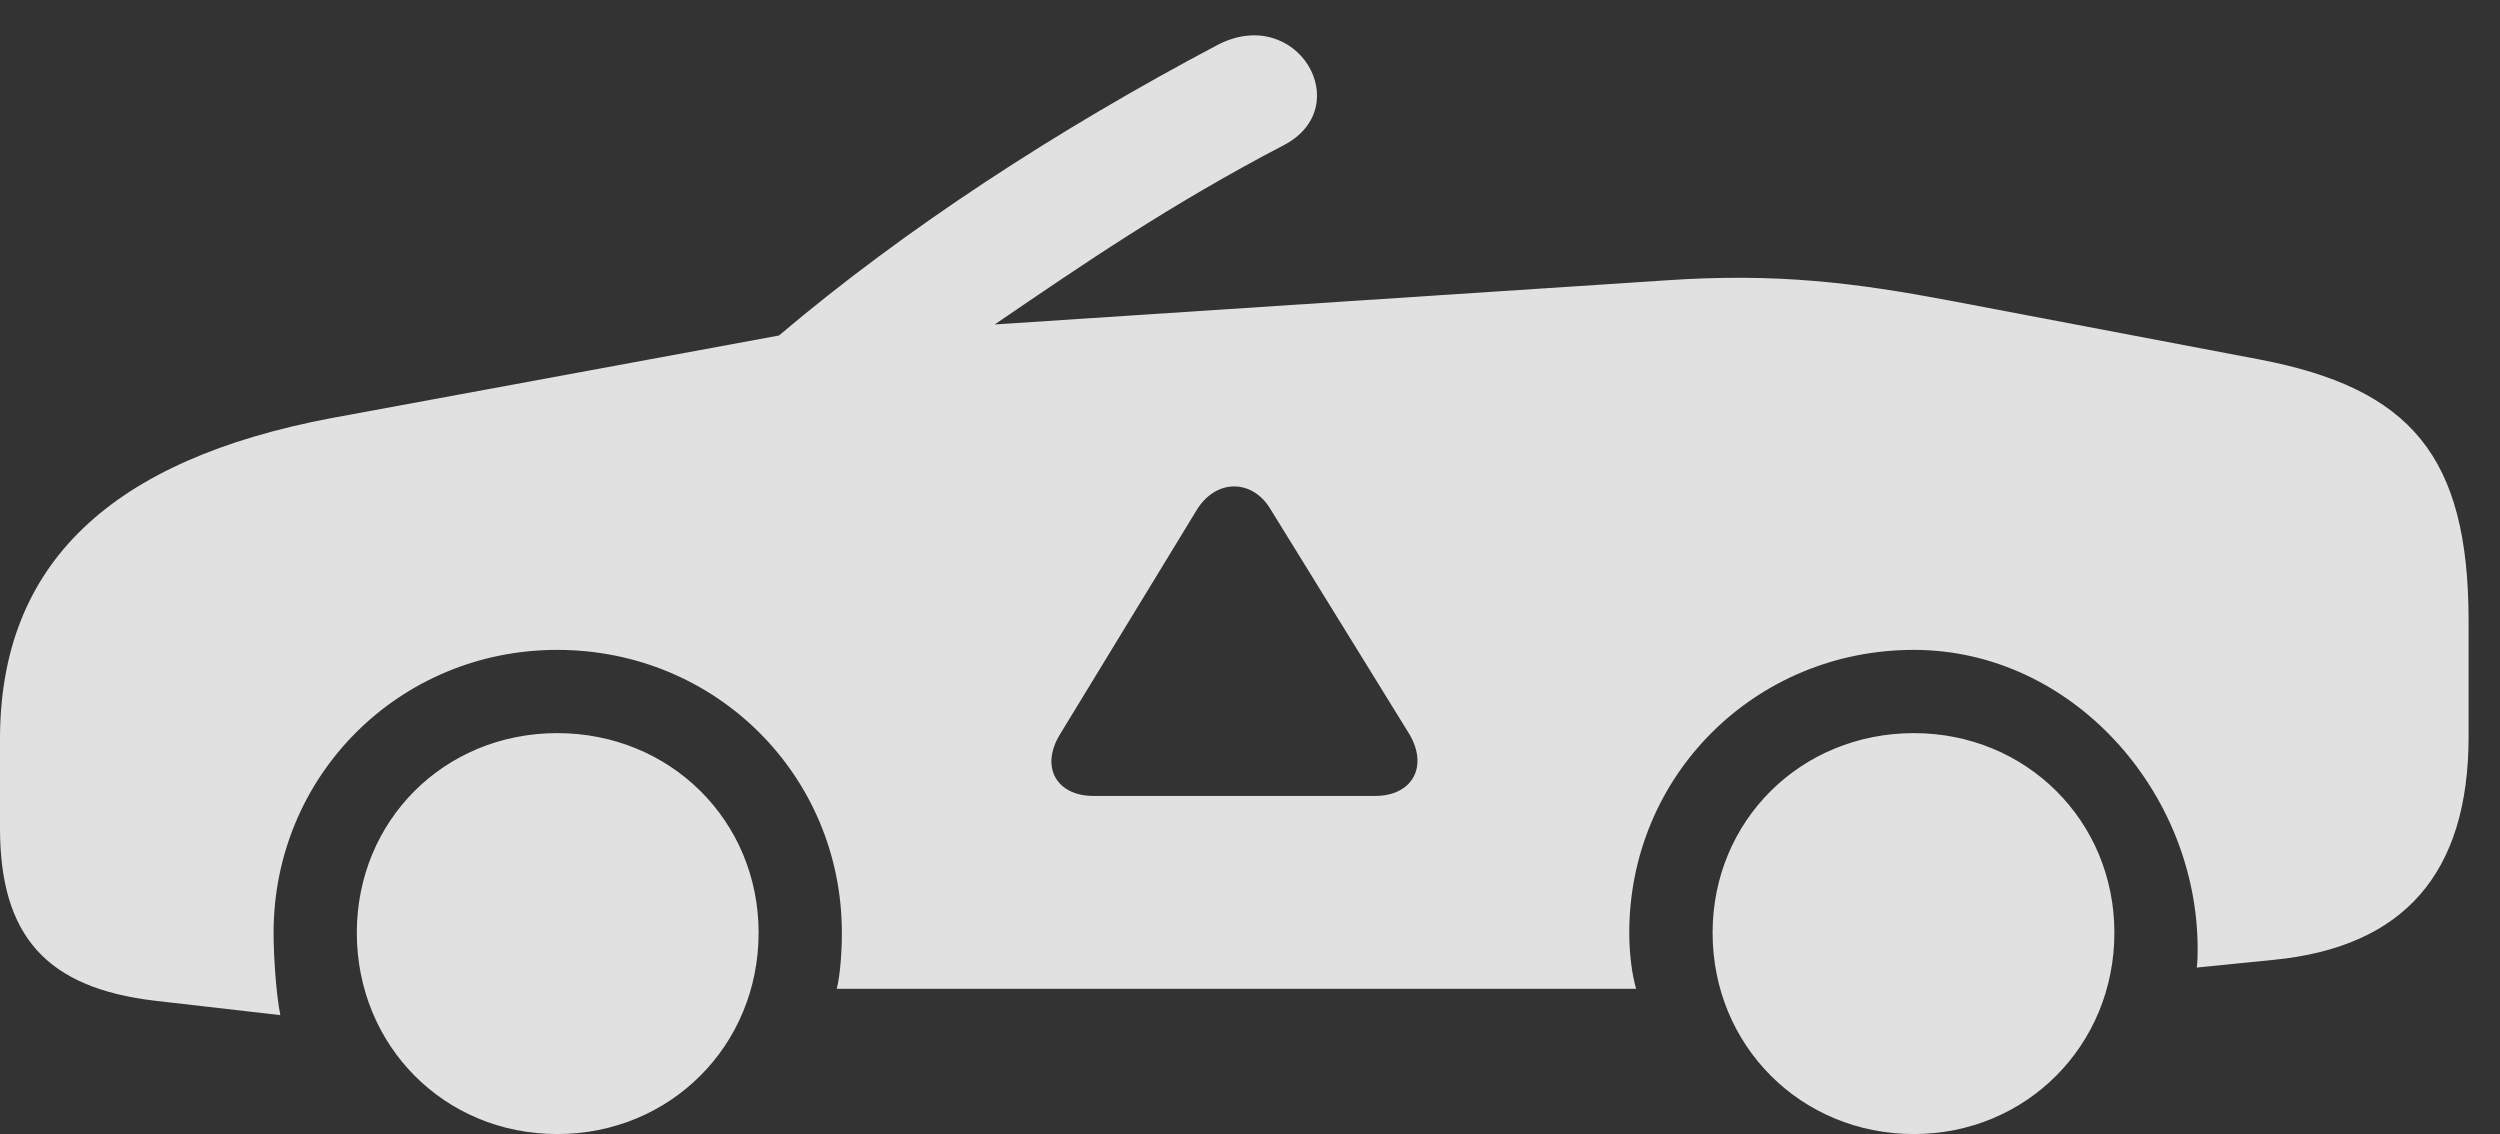 <?xml version="1.0" encoding="UTF-8"?>
<!--Generator: Apple Native CoreSVG 341-->
<!DOCTYPE svg
PUBLIC "-//W3C//DTD SVG 1.1//EN"
       "http://www.w3.org/Graphics/SVG/1.1/DTD/svg11.dtd">
<svg version="1.1" xmlns="http://www.w3.org/2000/svg" xmlns:xlink="http://www.w3.org/1999/xlink" viewBox="0 0 28.74 13.037">
 <rect x="0" y="0" width="28.74" height="13.037" fill="#333333" stroke="none"/>
 <g>
  <rect height="13.037" opacity="0" width="28.74" x="0" y="0"/>
  <path d="M8.721 10.723C8.721 12.021 7.705 13.037 6.406 13.037C5.107 13.037 4.102 12.021 4.102 10.723C4.102 9.434 5.107 8.428 6.406 8.428C7.705 8.428 8.721 9.434 8.721 10.723ZM24.307 10.723C24.307 12.021 23.291 13.037 22.002 13.037C20.703 13.037 19.688 12.021 19.688 10.723C19.688 9.434 20.703 8.428 22.002 8.428C23.291 8.428 24.307 9.434 24.307 10.723ZM14.756 1.67C13.447 2.354 12.451 3.037 11.435 3.73L19.15 3.223C20.43 3.135 21.338 3.252 22.422 3.457L25.967 4.131C27.715 4.463 28.379 5.244 28.379 7.139L28.379 8.467C28.379 10.039 27.637 10.889 26.133 11.035L25.254 11.123C25.264 11.035 25.264 11.006 25.264 10.908C25.264 9.102 23.818 7.471 22.002 7.471C20.176 7.471 18.73 8.916 18.73 10.723C18.73 10.957 18.76 11.201 18.809 11.367L9.619 11.367C9.658 11.221 9.678 10.947 9.678 10.723C9.678 8.916 8.232 7.471 6.406 7.471C4.59 7.471 3.145 8.916 3.145 10.723C3.145 10.986 3.174 11.435 3.223 11.67L1.777 11.504C0.537 11.357 0 10.762 0 9.521L0 8.496C0 6.475 1.279 5.283 3.818 4.805L8.955 3.857C10.42 2.617 12.168 1.484 13.994 0.518C14.912 0.039 15.605 1.23 14.756 1.67ZM13.76 5.859L12.188 8.438C11.953 8.818 12.148 9.15 12.568 9.15L15.81 9.15C16.23 9.15 16.426 8.818 16.201 8.438L14.609 5.859C14.404 5.508 13.984 5.498 13.76 5.859Z" fill="white" fill-opacity="0.85"/>
 </g>
</svg>
